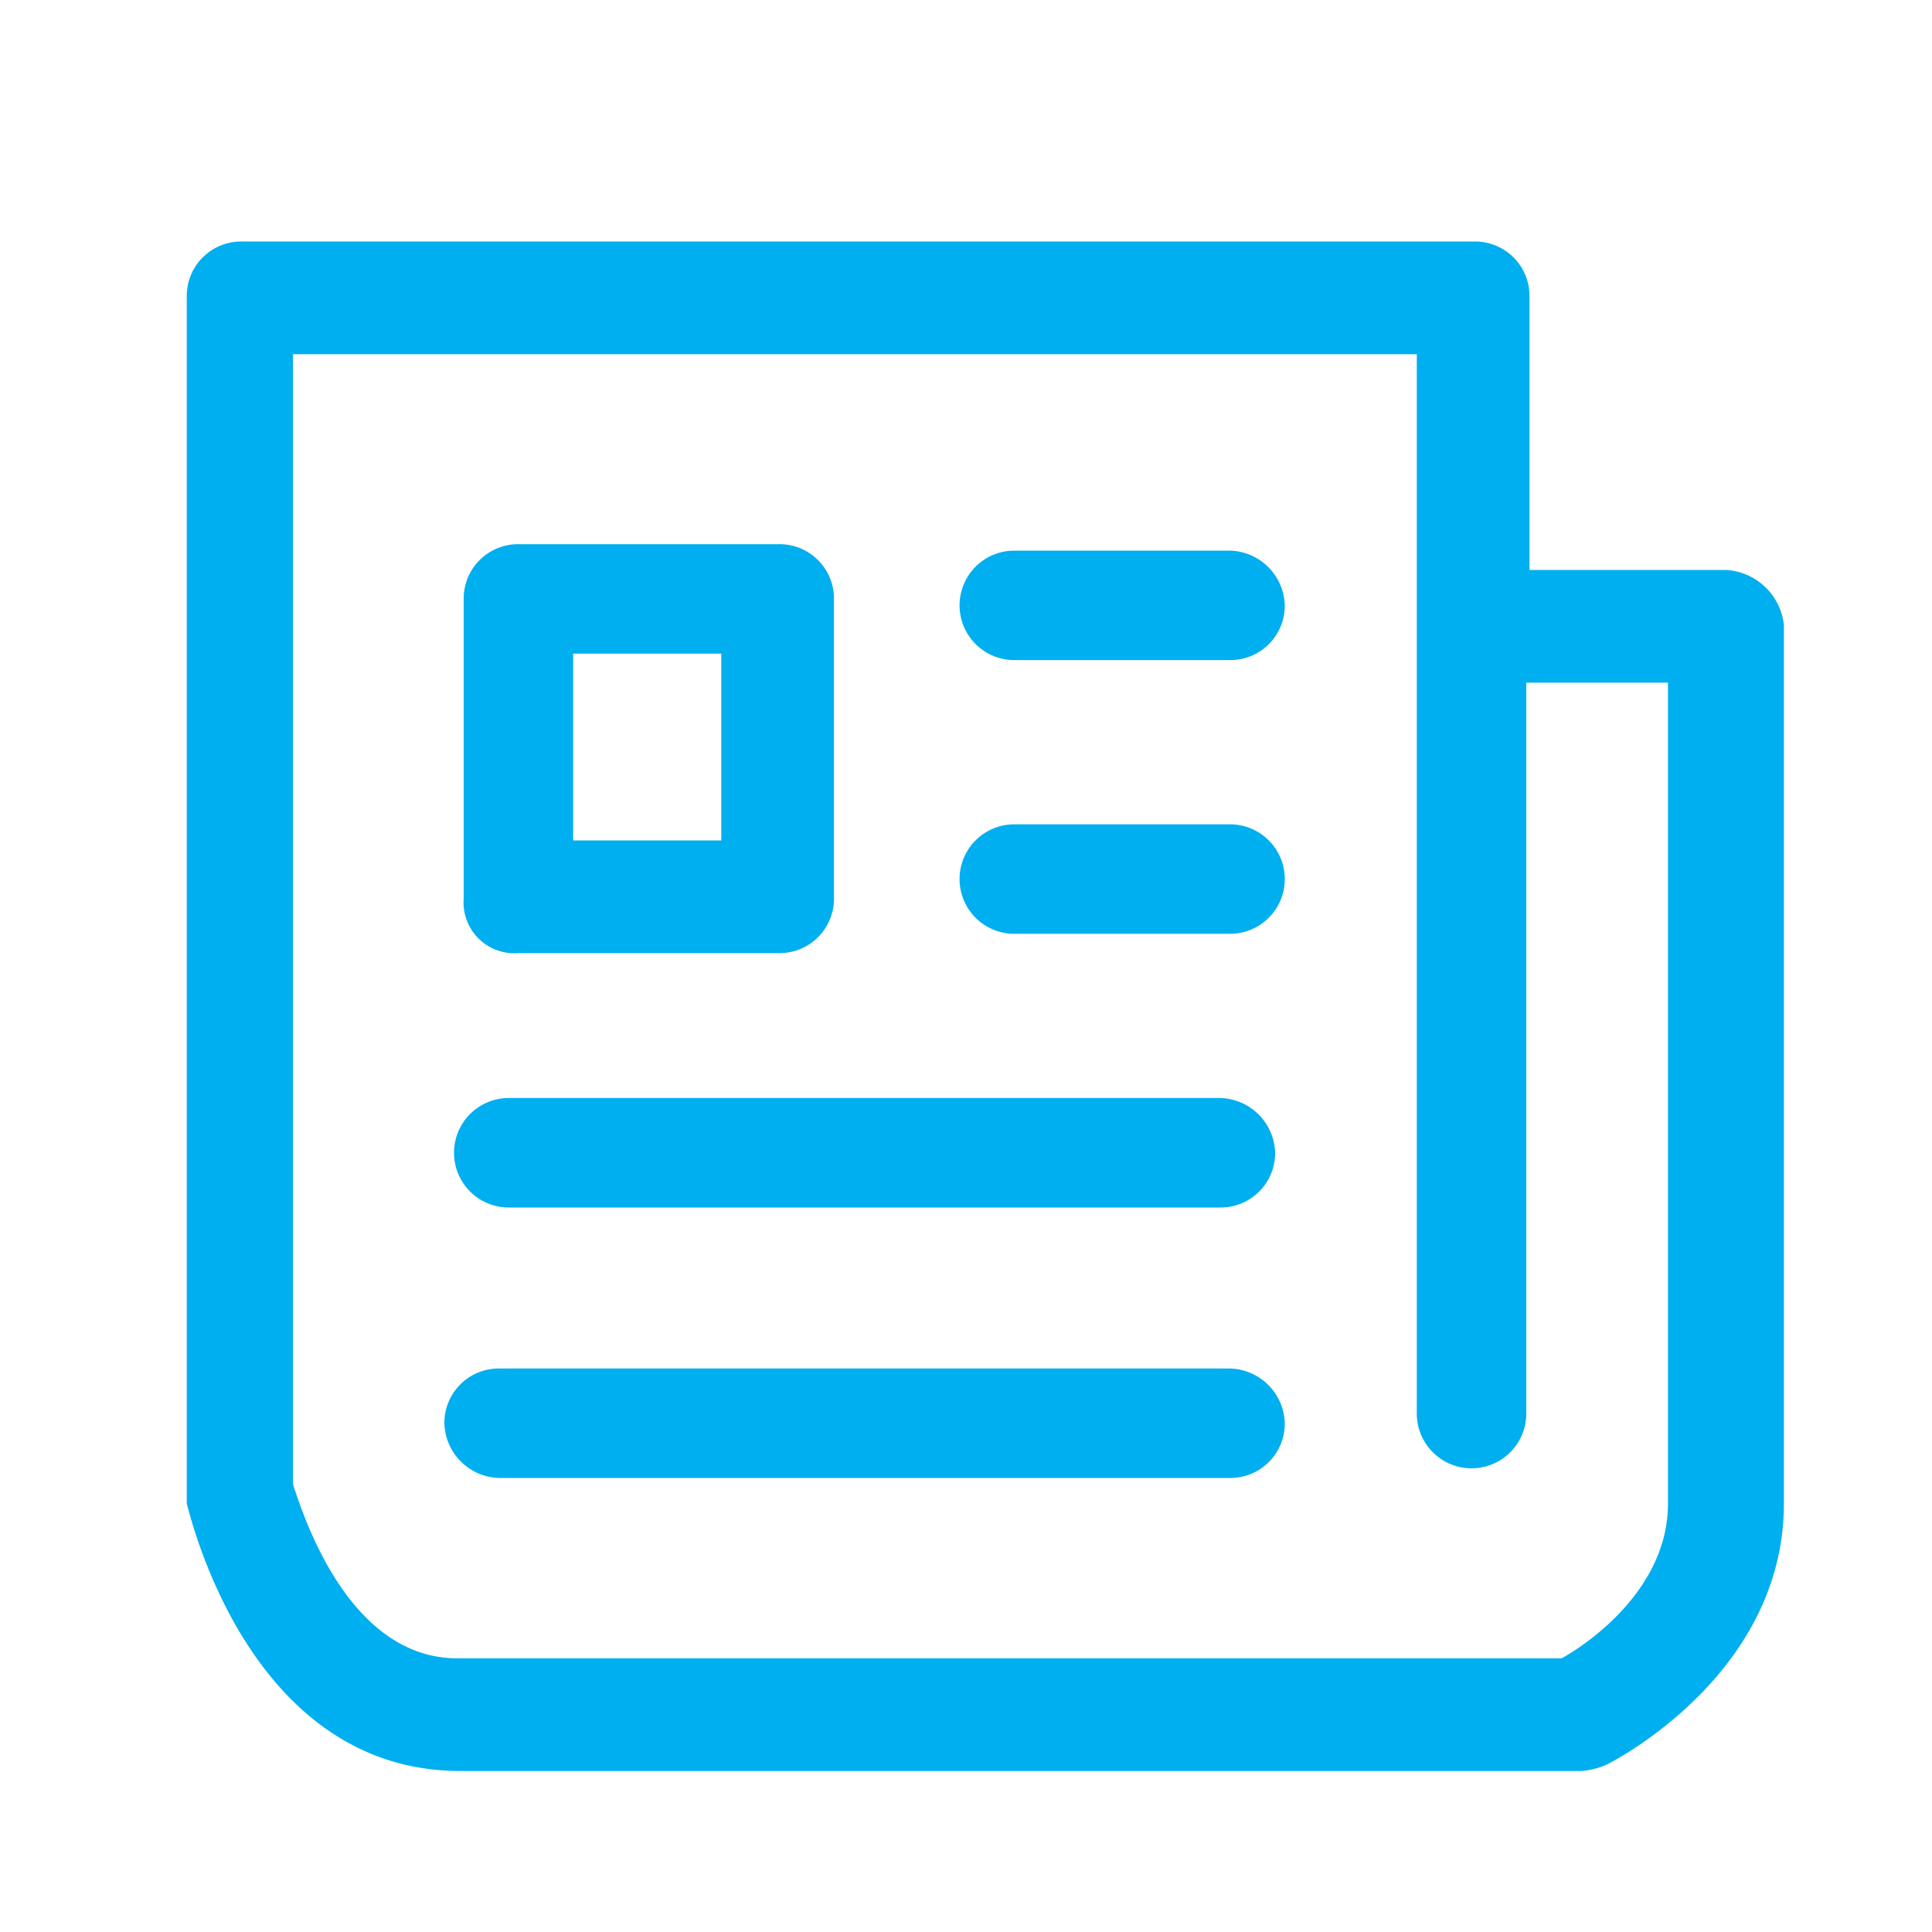 <svg id="Layer_1" data-name="Layer 1" xmlns="http://www.w3.org/2000/svg" viewBox="0 0 60 60"><title>CCC-icons</title><path d="M53.6,17.7H47.5V9.2a1.69,1.69,0,0,0-1.7-1.7H7.5A1.69,1.69,0,0,0,5.8,9.2V46.7c.1.3,1.9,8.3,8.5,8.3H49.1a2.35,2.35,0,0,0,.8-.2c.2-.1,5.5-2.8,5.5-8.1V19.4A1.92,1.92,0,0,0,53.6,17.7Zm-1.8,29c0,2.6-2.4,4.3-3.3,4.8H14.2c-3.4,0-4.8-4.5-5.1-5.4V11H44V43.9a1.7,1.7,0,0,0,3.4,0V21.2h4.4ZM16.1,29.6h8.1a1.69,1.69,0,0,0,1.7-1.7V18.6a1.69,1.69,0,0,0-1.7-1.7H16.1a1.69,1.69,0,0,0-1.7,1.7v9.3A1.58,1.58,0,0,0,16.1,29.6Zm1.7-9.3h4.6v5.8H17.8ZM38.2,42.5H15.5a1.69,1.69,0,0,0-1.7,1.7,1.75,1.75,0,0,0,1.7,1.7H38.2a1.69,1.69,0,0,0,1.7-1.7A1.75,1.75,0,0,0,38.2,42.5Zm-22.4-5H37.9a1.69,1.69,0,0,0,1.7-1.7,1.75,1.75,0,0,0-1.7-1.7H15.8a1.7,1.7,0,1,0,0,3.4ZM38.2,17.1H31.5a1.7,1.7,0,1,0,0,3.4h6.7a1.69,1.69,0,0,0,1.7-1.7A1.75,1.75,0,0,0,38.2,17.1Zm0,8.5H31.5a1.7,1.7,0,1,0,0,3.4h6.7a1.7,1.7,0,0,0,0-3.4Z" fill="#00aff0"/></svg>